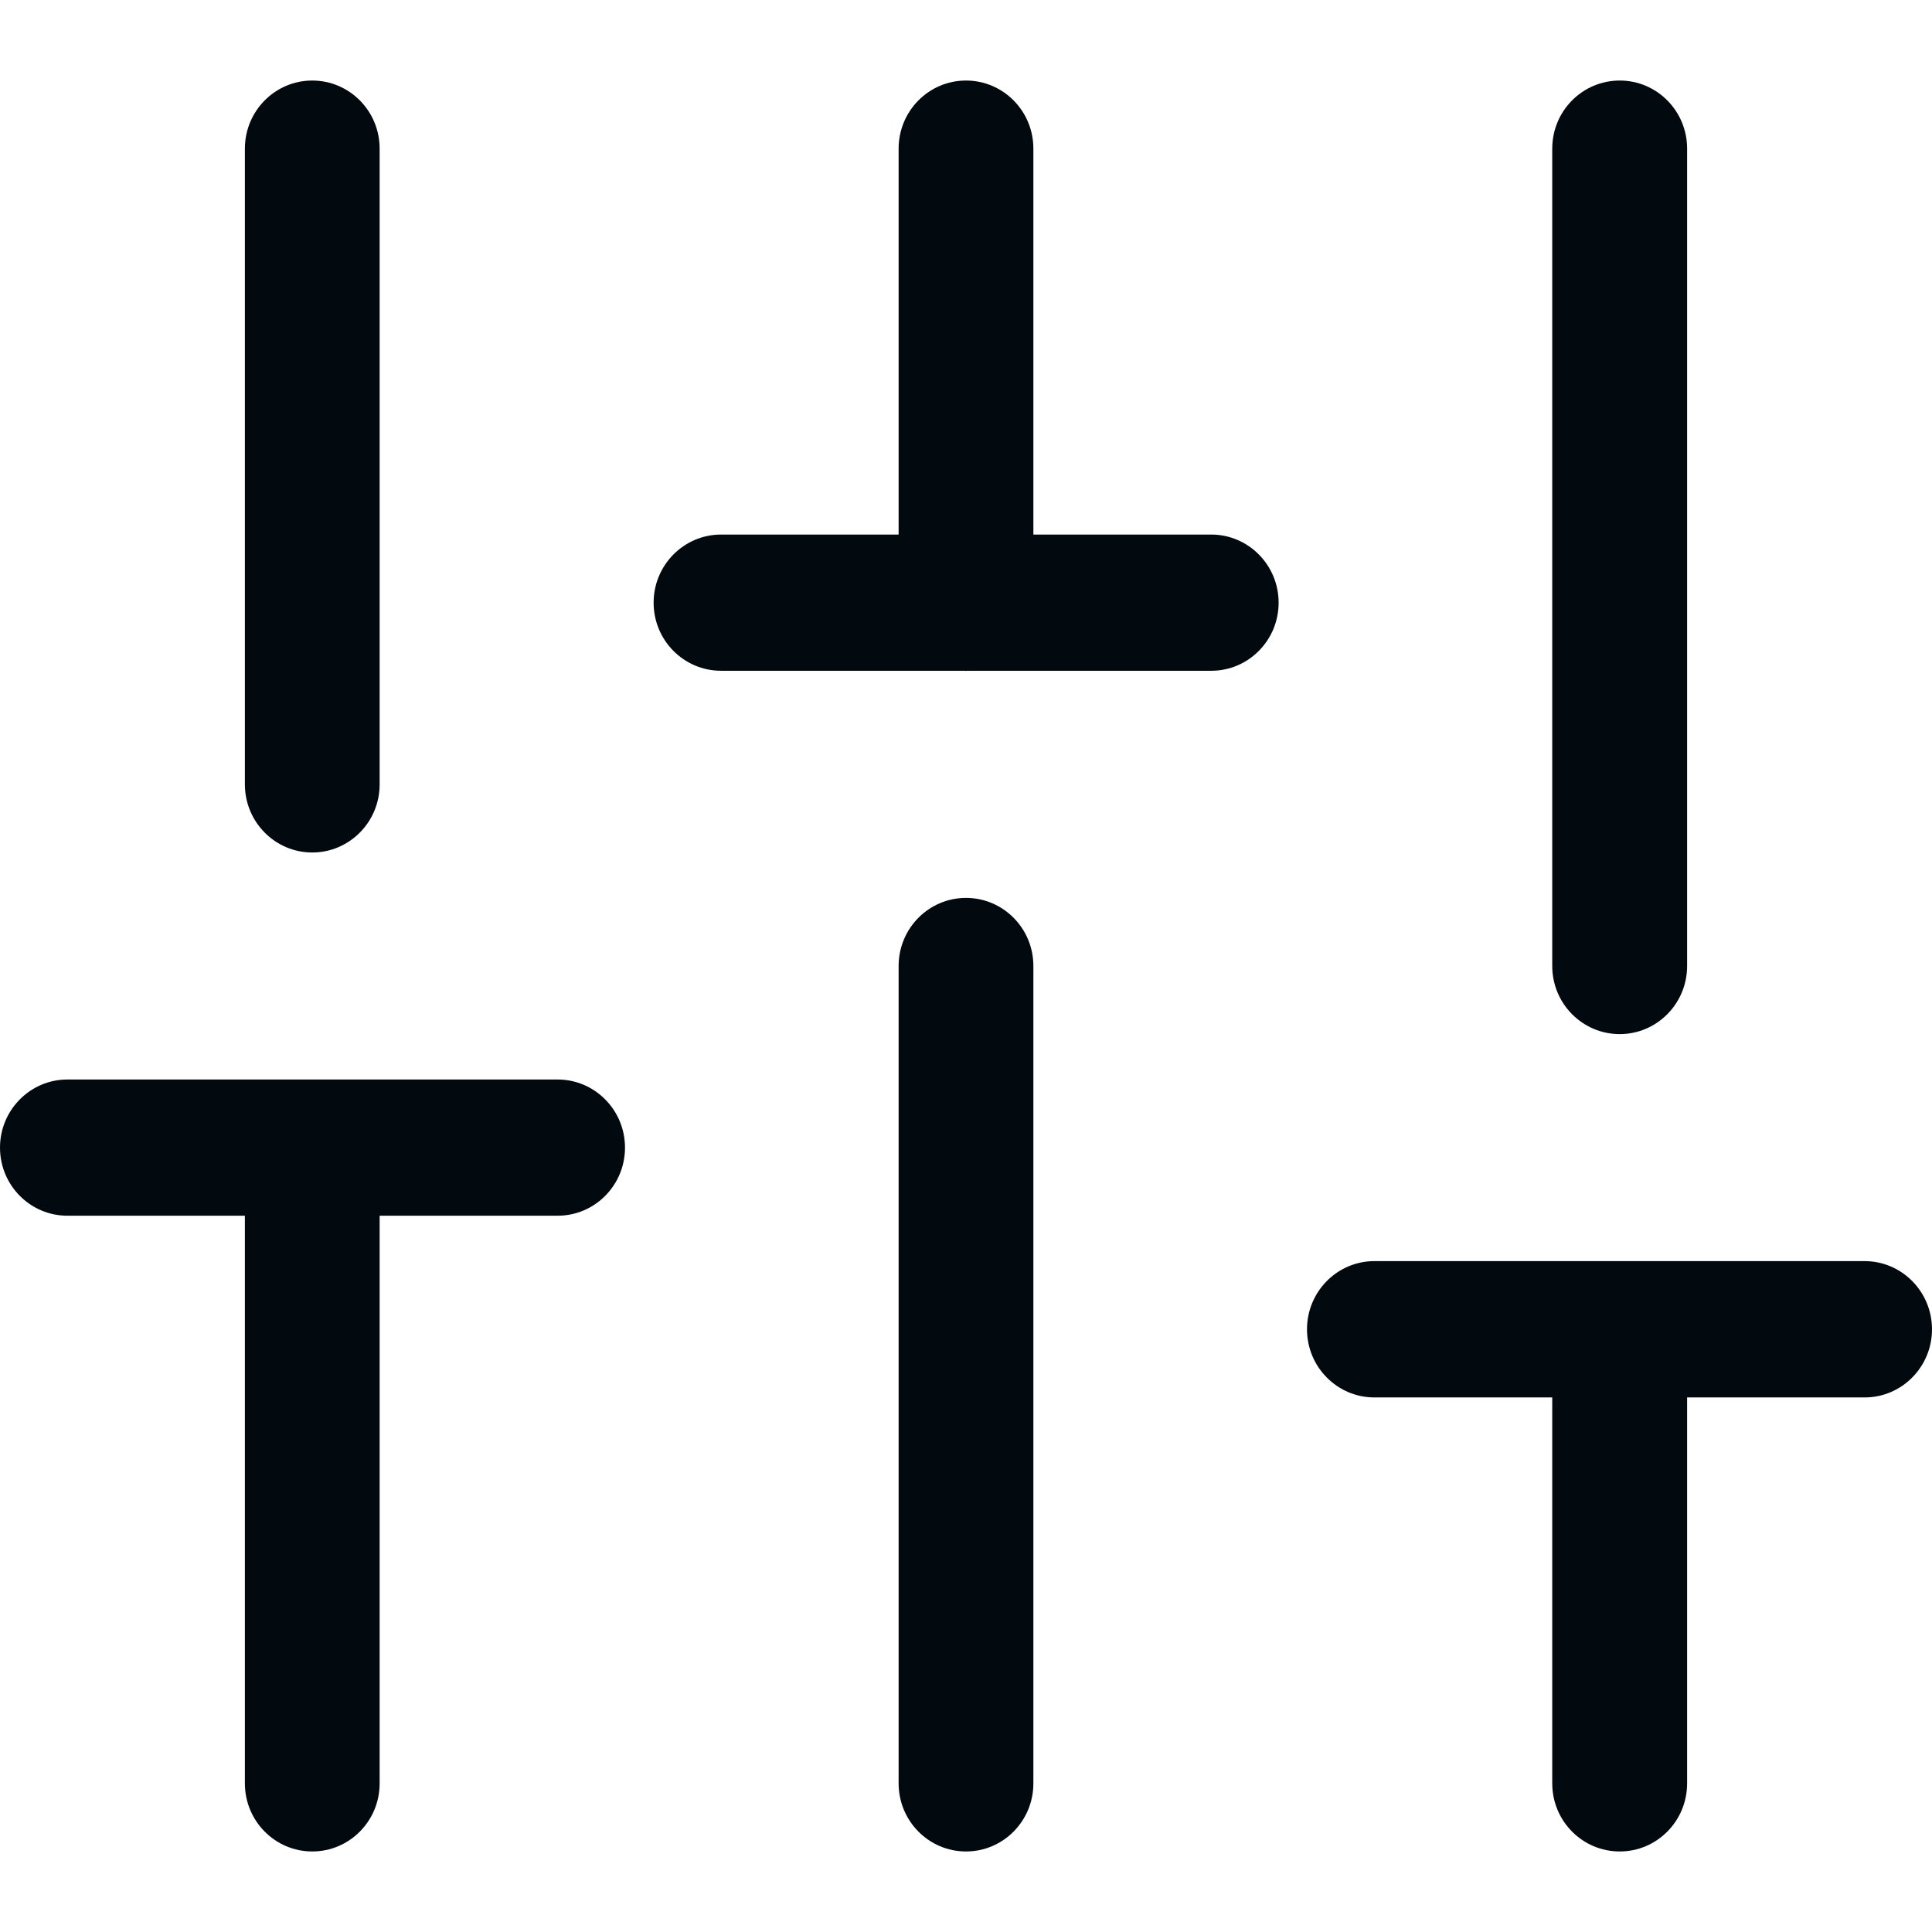 <svg width="16" height="16" viewBox="0 0 16 16" fill="none" xmlns="http://www.w3.org/2000/svg">
<path fill-rule="evenodd" clip-rule="evenodd" d="M13.972 1.231C13.972 0.919 13.722 0.667 13.414 0.667C13.105 0.667 12.855 0.919 12.855 1.231V8C12.855 8.311 13.105 8.564 13.414 8.564C13.722 8.564 13.972 8.311 13.972 8V1.231ZM5.413 4.991C5.413 4.68 5.663 4.427 5.972 4.427H7.442V1.231C7.442 0.919 7.692 0.667 8 0.667C8.308 0.667 8.558 0.919 8.558 1.231V4.427H10.031C10.339 4.427 10.589 4.68 10.589 4.991C10.589 5.303 10.339 5.555 10.031 5.555H8.013L8 5.556L7.988 5.555H5.972C5.663 5.555 5.413 5.303 5.413 4.991ZM8.558 8C8.558 7.688 8.308 7.436 8 7.436C7.692 7.436 7.442 7.688 7.442 8V14.769C7.442 15.081 7.692 15.333 8 15.333C8.308 15.333 8.558 15.081 8.558 14.769V8ZM0 9.504C0 9.193 0.25 8.94 0.558 8.94H2.586H4.618C4.926 8.94 5.176 9.193 5.176 9.504C5.176 9.816 4.926 10.068 4.618 10.068H3.144V14.769C3.144 15.081 2.894 15.333 2.586 15.333C2.278 15.333 2.028 15.081 2.028 14.769V10.068H0.558C0.25 10.068 0 9.816 0 9.504ZM10.824 11.009C10.824 10.697 11.074 10.444 11.382 10.444H13.414H15.442C15.75 10.444 16 10.697 16 11.009C16 11.32 15.75 11.573 15.442 11.573H13.972V14.769C13.972 15.081 13.722 15.333 13.414 15.333C13.105 15.333 12.855 15.081 12.855 14.769V11.573H11.382C11.074 11.573 10.824 11.32 10.824 11.009ZM3.144 1.231C3.144 0.919 2.894 0.667 2.586 0.667C2.278 0.667 2.028 0.919 2.028 1.231V6.496C2.028 6.807 2.278 7.06 2.586 7.06C2.894 7.06 3.144 6.807 3.144 6.496V1.231Z" fill="#030A0F"/>
</svg>
